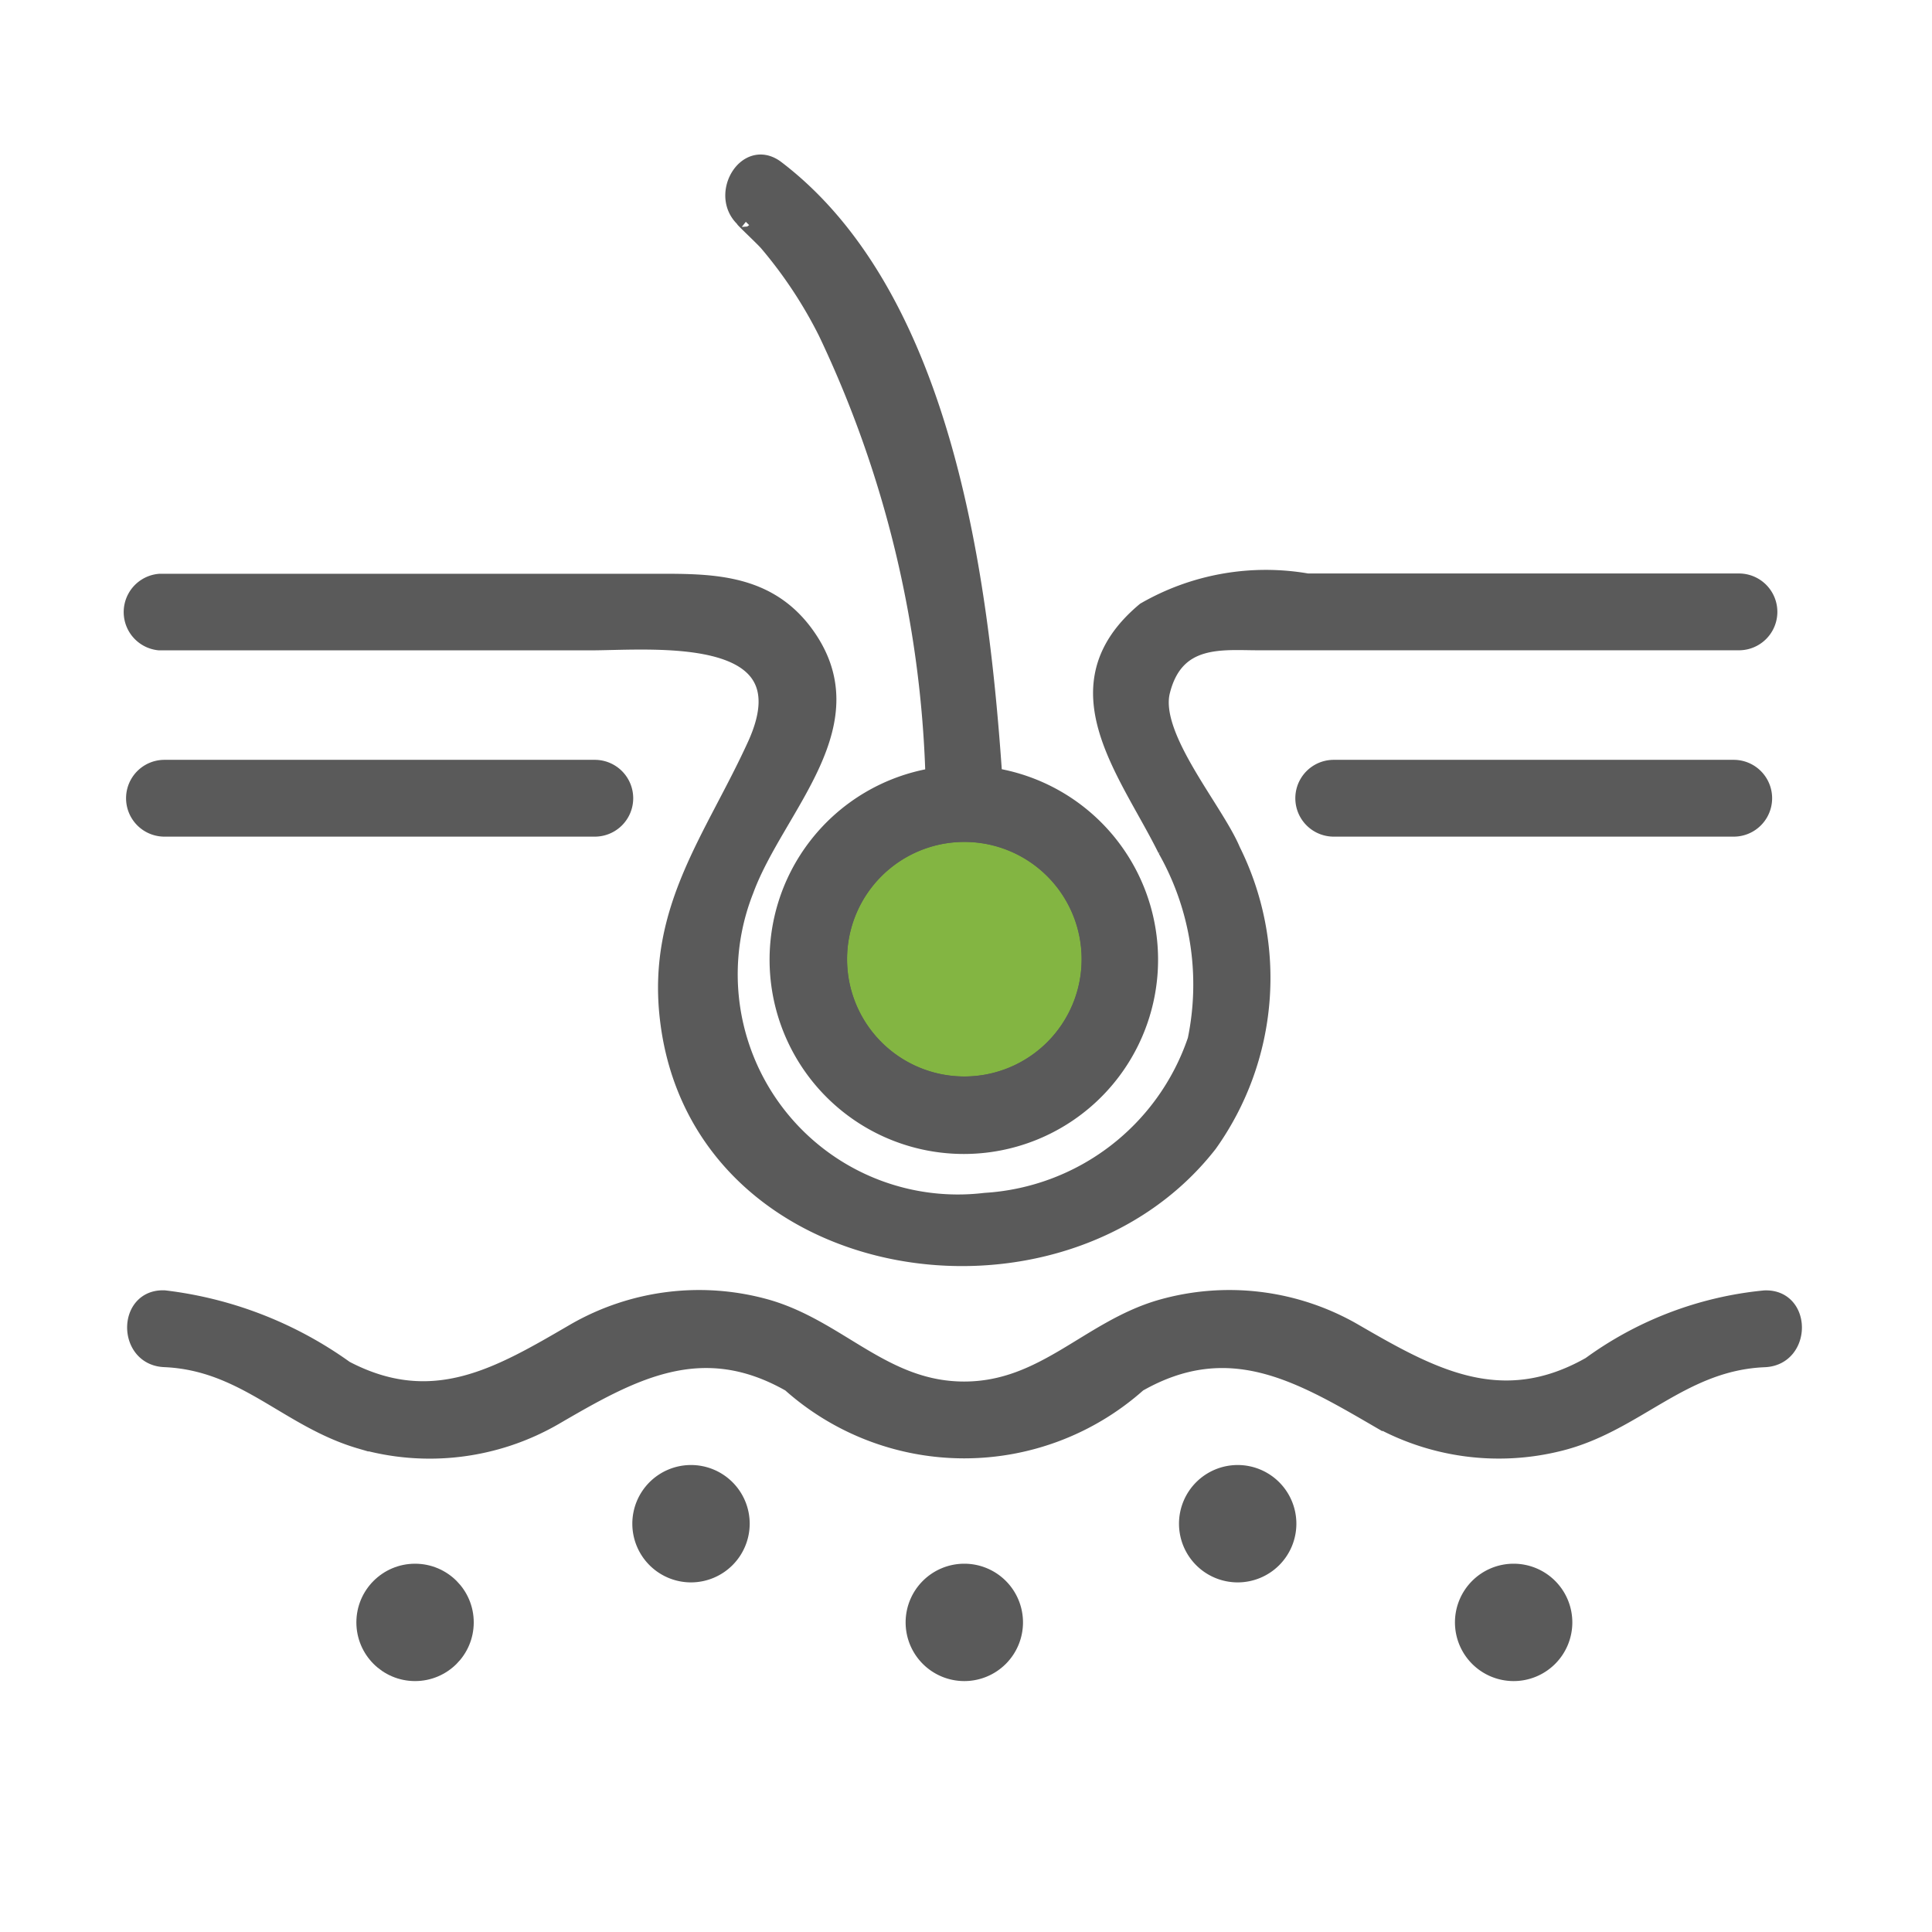 <svg xmlns="http://www.w3.org/2000/svg" xmlns:xlink="http://www.w3.org/1999/xlink" width="24" height="24" viewBox="0 0 24 24">
    <defs>
        <clipPath id="clip-path">
            <rect id="Rectangle_4115" data-name="Rectangle 4115" width="24" height="24" transform="translate(60 257)" fill="#fff" stroke="#707070" stroke-width="1" />
        </clipPath>
    </defs>
    <g id="Mask_Group_104" data-name="Mask Group 104" transform="translate(-60 -257)" clip-path="url(#clip-path)">
        <g id="Group_16690" data-name="Group 16690" transform="translate(2.054 183.682)">
            <path id="Path_25571" data-name="Path 25571" d="M64.63,81.694a1.557,1.557,0,1,0,1.557-1.557A1.557,1.557,0,0,0,64.63,81.694Z" transform="translate(3.738 3.54)" fill="#83b542" stroke="#5a5a5a" stroke-width="0.2" />
            <path id="Path_25572" data-name="Path 25572" d="M59.962,80.419h5.346a.377.377,0,0,0,0-.754H59.962A.377.377,0,0,0,59.962,80.419Z" transform="translate(0.027 3.192)" fill="#5a5a5a" stroke="#5a5a5a" stroke-width="0.2" />
            <path id="Path_25573" data-name="Path 25573" d="M77.671,84.285c-1.105.627-1.972.142-2.933-.415a3.1,3.1,0,0,0-2.408-.292c-.89.261-1.444,1.015-2.434,1.015s-1.543-.751-2.432-1.015a3.1,3.1,0,0,0-2.408.292c-.928.54-1.753,1.037-2.846.464a4.832,4.832,0,0,0-2.248-.874c-.485-.021-.485.733,0,.754,1,.043,1.529.751,2.434,1.015a3.1,3.1,0,0,0,2.408-.292c.959-.558,1.821-1.046,2.929-.415a3.25,3.25,0,0,0,4.328,0c1.107-.631,1.972-.142,2.931.415a3.1,3.1,0,0,0,2.3.32c.95-.235,1.515-1,2.547-1.042.485-.021.486-.775,0-.754A4.4,4.4,0,0,0,77.671,84.285Z" transform="translate(0.027 5.987)" fill="#5a5a5a" stroke="#5a5a5a" stroke-width="0.2" />
            <path id="Path_25574" data-name="Path 25574" d="M73.291,80.419a.377.377,0,0,0,0-.754H68.322a.377.377,0,0,0,0,.754Z" transform="translate(6.192 3.192)" fill="#5a5a5a" stroke="#5a5a5a" stroke-width="0.2" />
            <path id="Path_25575" data-name="Path 25575" d="M59.926,79.092h5.343c.78,0,2.736-.207,2.061,1.275-.525,1.152-1.244,2.028-1.088,3.391.37,3.258,4.868,3.949,6.726,1.567a3.557,3.557,0,0,0,.287-3.65c-.214-.509-1.013-1.418-.874-1.974.172-.688.745-.61,1.194-.61h5.973a.377.377,0,0,0,0-.754h-5.36a3.014,3.014,0,0,0-2.022.358c-1.128.942-.219,2,.261,2.971a3.4,3.4,0,0,1,.372,2.365,2.951,2.951,0,0,1-2.615,2,2.835,2.835,0,0,1-2.976-3.855c.382-1.046,1.588-2.087.721-3.223-.5-.65-1.232-.612-1.956-.612H59.926A.377.377,0,0,0,59.926,79.092Z" transform="translate(0 2.205)" fill="#5a5a5a" stroke="#5a5a5a" stroke-width="0.2" />
            <path id="Path_25576" data-name="Path 25576" d="M69.719,86.671a.629.629,0,1,0-.627-.629A.629.629,0,0,0,69.719,86.671Z" transform="translate(7.028 7.43)" fill="#5a5a5a" stroke="#5a5a5a" stroke-width="0.2" />
            <path id="Path_25577" data-name="Path 25577" d="M64.3,76.345a5.57,5.57,0,0,1,.726,1.1,13.77,13.77,0,0,1,1.333,5.513,2.313,2.313,0,1,0,.754,0c-.165-2.4-.6-5.939-2.7-7.544-.386-.3-.763.36-.381.652C63.894,75.954,64.247,76.279,64.3,76.345ZM68.3,85.233a1.557,1.557,0,1,1-1.557-1.557A1.557,1.557,0,0,1,68.3,85.233Z" transform="translate(3.183 0)" fill="#5a5a5a" stroke="#5a5a5a" stroke-width="0.2" />
            <path id="Path_25578" data-name="Path 25578" d="M64.468,85.336a.629.629,0,1,0-.629.629A.63.63,0,0,0,64.468,85.336Z" transform="translate(2.691 6.91)" fill="#5a5a5a" stroke="#5a5a5a" stroke-width="0.2" />
            <circle id="Ellipse_3514" data-name="Ellipse 3514" cx="0.629" cy="0.629" r="0.629" transform="translate(62.473 92.843)" fill="#5a5a5a" stroke="#5a5a5a" stroke-width="0.2" />
            <path id="Path_25579" data-name="Path 25579" d="M68.377,85.336a.629.629,0,1,0-.629.629A.629.629,0,0,0,68.377,85.336Z" transform="translate(5.573 6.91)" fill="#5a5a5a" stroke="#5a5a5a" stroke-width="0.2" />
            <path id="Path_25580" data-name="Path 25580" d="M66.422,86.042a.629.629,0,1,0-.629.629A.629.629,0,0,0,66.422,86.042Z" transform="translate(4.132 7.43)" fill="#5a5a5a" stroke="#5a5a5a" stroke-width="0.2" />
        </g>
    </g>
</svg>
  
